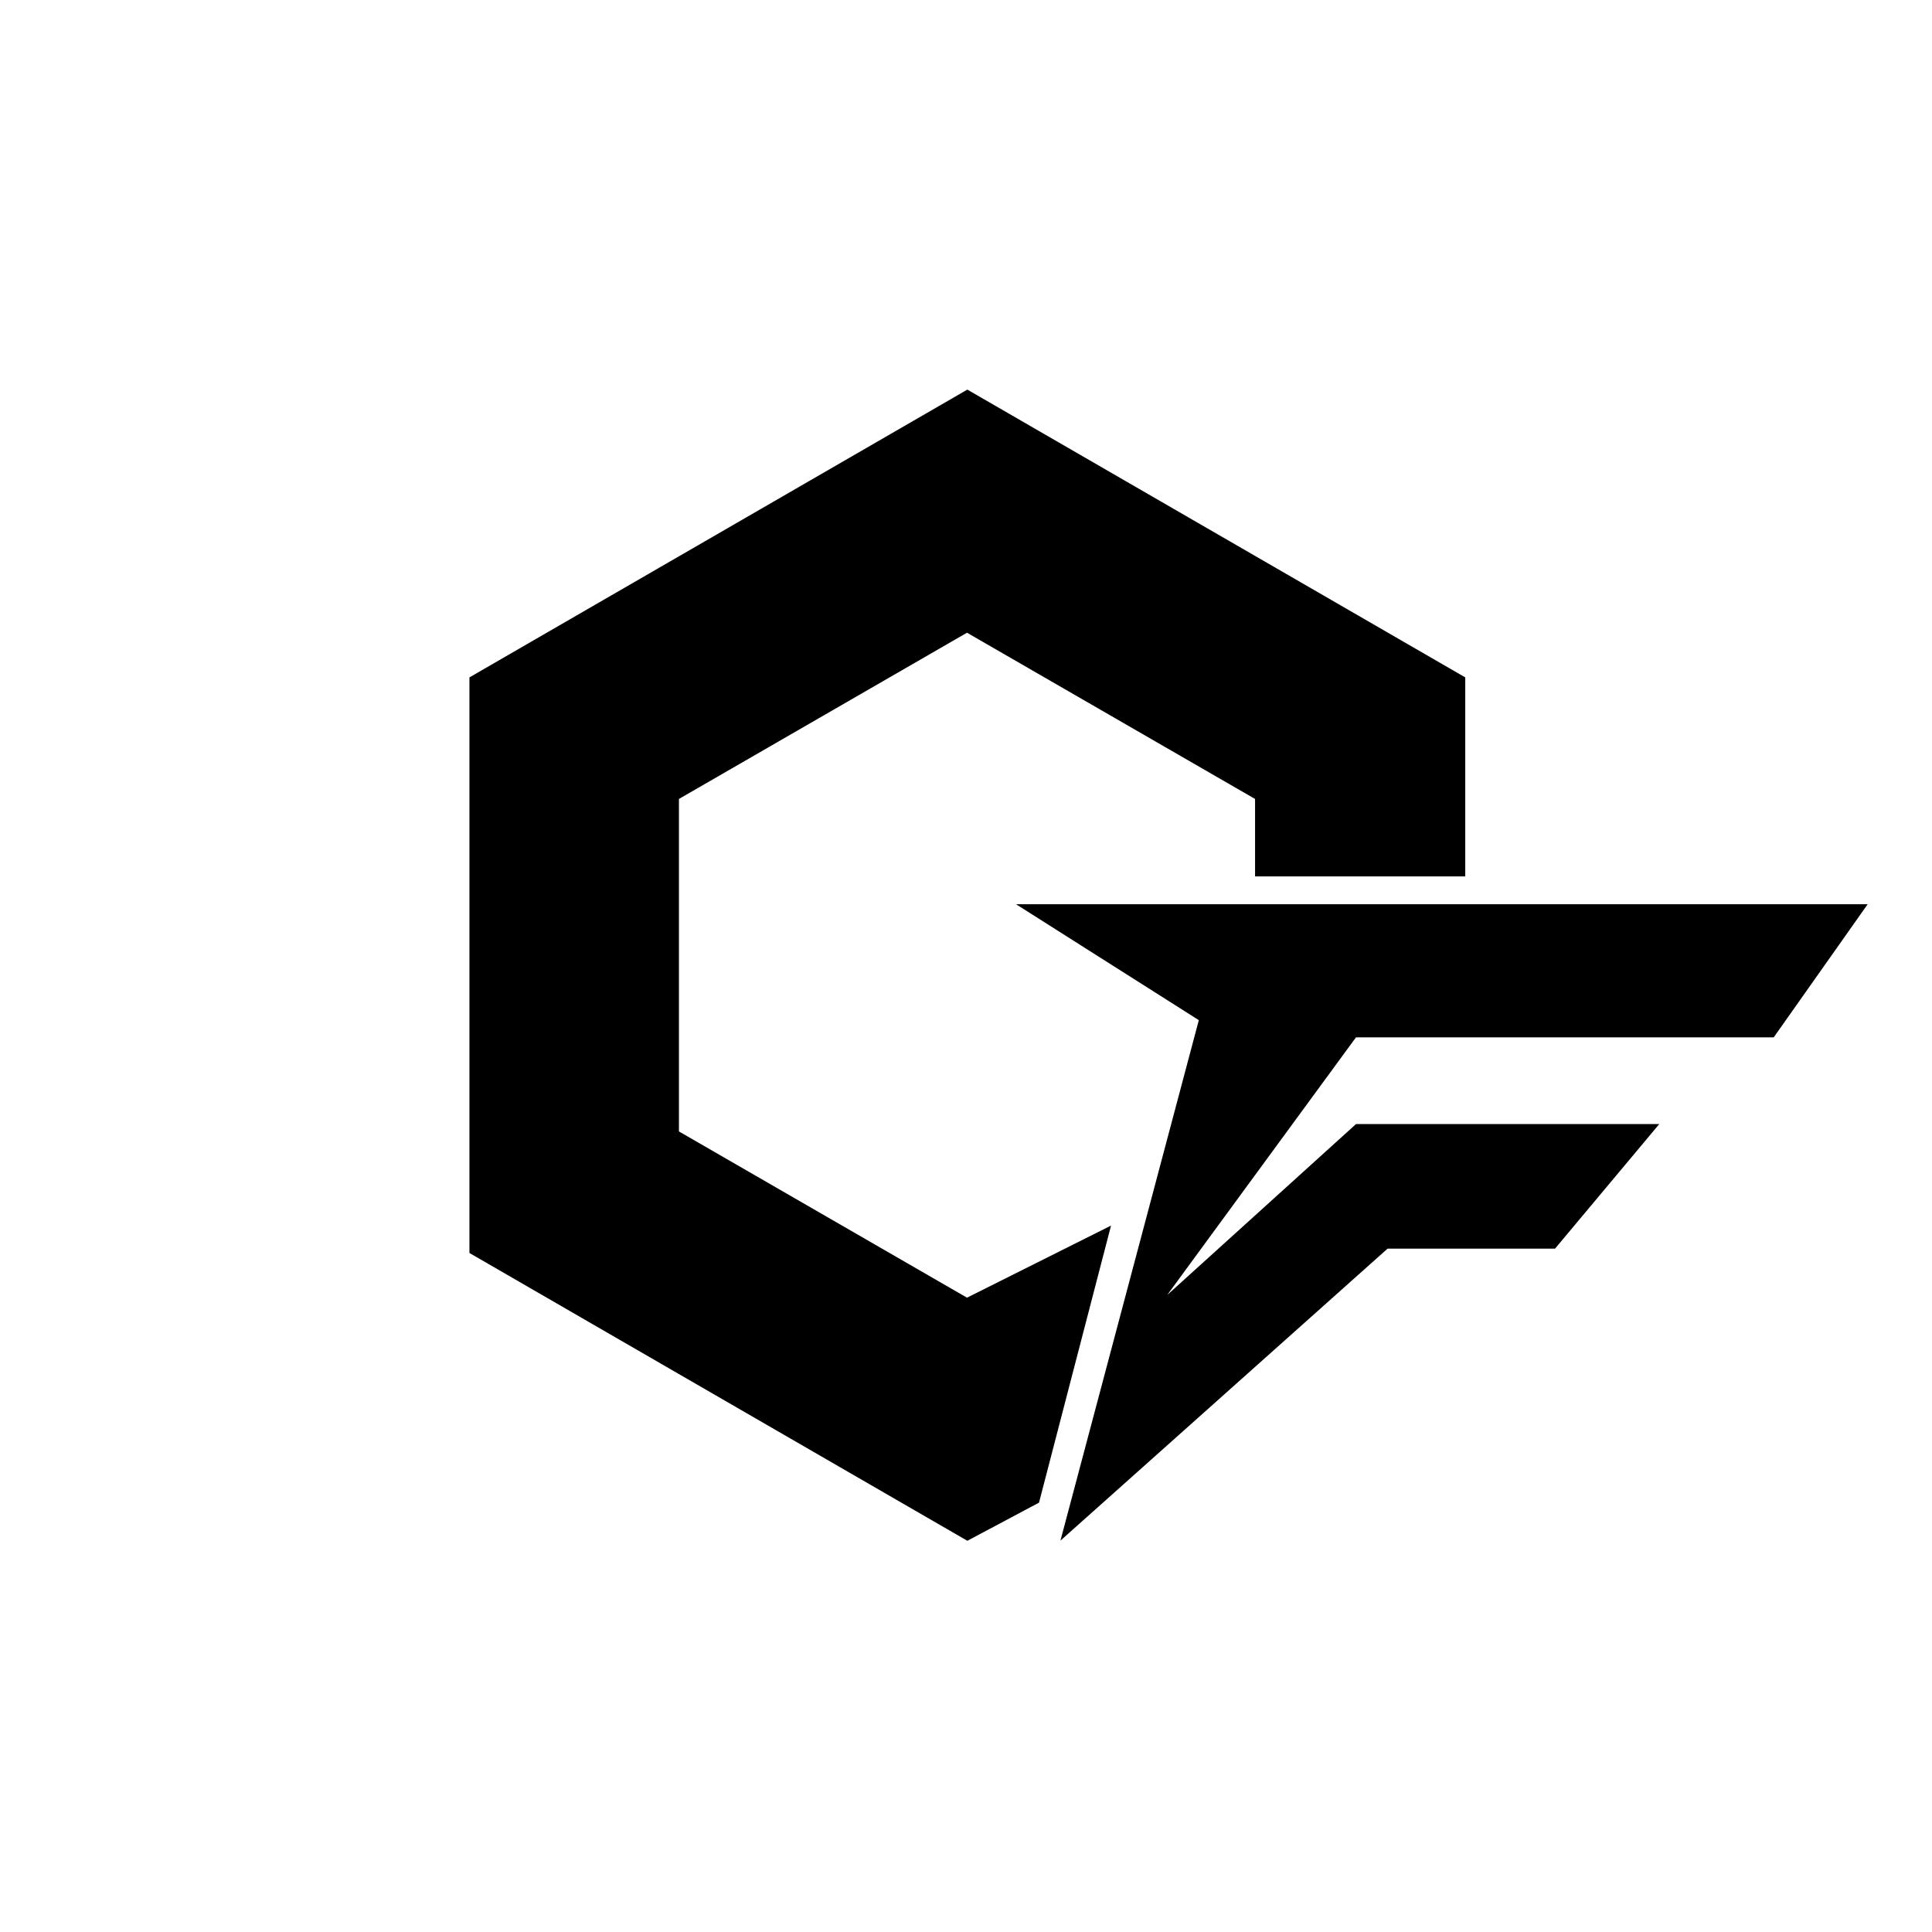 <svg width="1080" height="1080" viewBox="0 0 1080 1080" fill="none" xmlns="http://www.w3.org/2000/svg">
<path d="M819.086 378.67L540.752 217.791L262.418 378.67V700.428L540.752 861.307L580.816 839.99L621.073 685.106L540.559 725.409L379.53 632.479V446.619L540.559 353.689L701.587 446.619V489.92H819.086V378.67Z" fill="black"/>
<path d="M670.148 570.273L567.957 505.457H1044.05L991.526 579.875H758.014L652.48 723.909L758.014 628.366H927.537L869.278 697.983H775.683L592.789 861.222L670.148 570.273Z" fill="black"/>
</svg>
